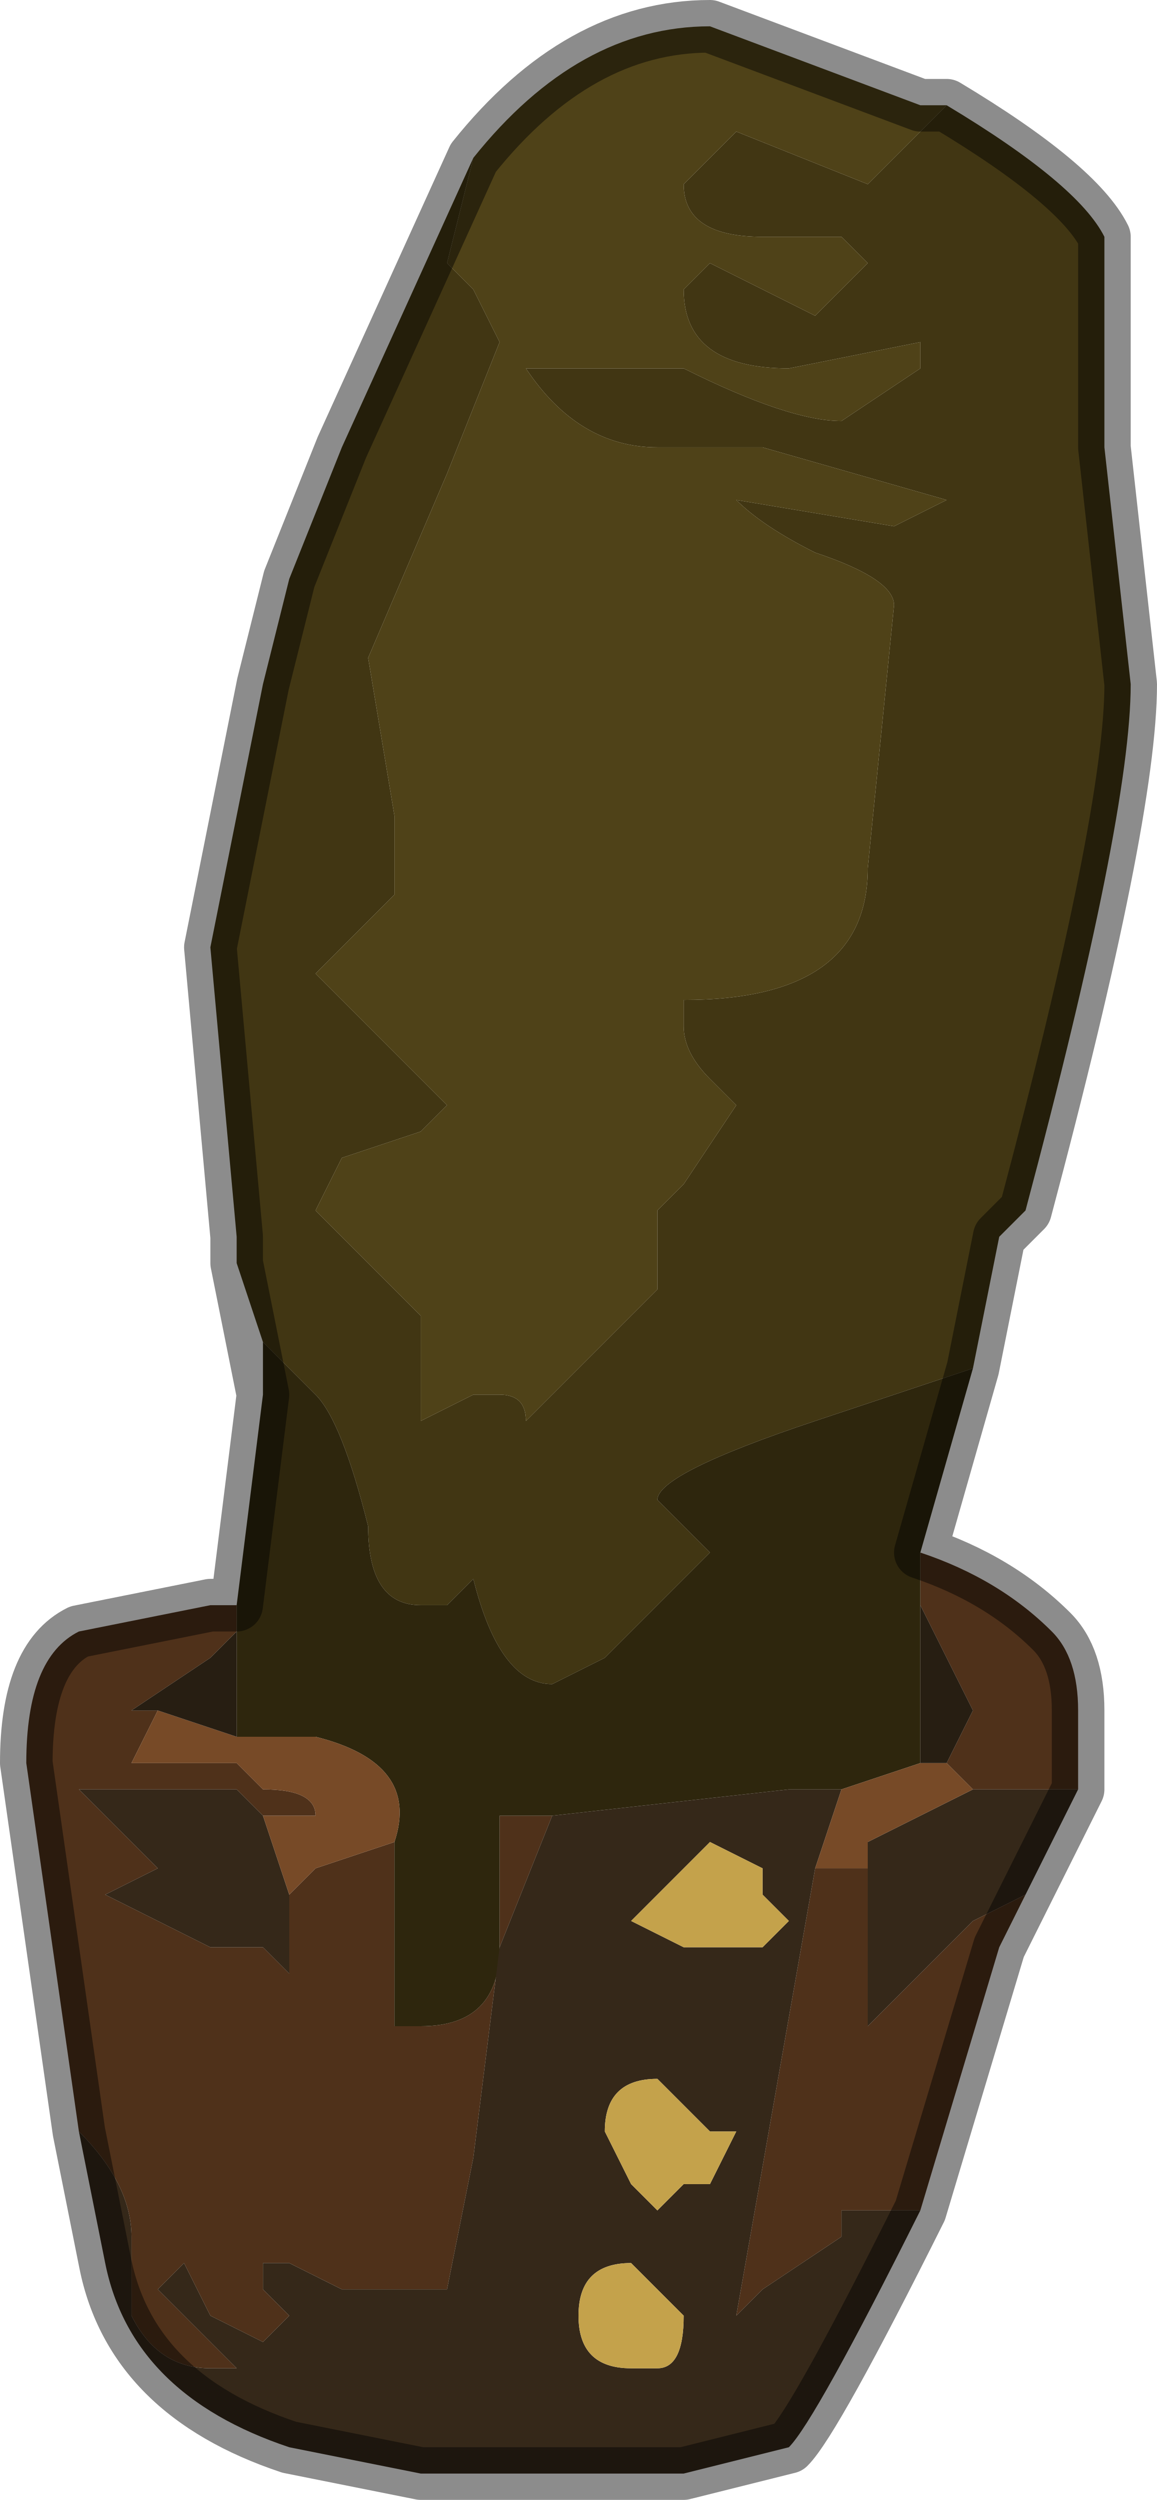 <?xml version="1.0" encoding="UTF-8" standalone="no"?>
<svg xmlns:xlink="http://www.w3.org/1999/xlink" height="4.75px" width="2.2px" xmlns="http://www.w3.org/2000/svg">
  <g transform="matrix(1.0, 0.0, 0.0, 1.0, 1.1, 2.55)">
    <path d="M0.7 -2.35 Q0.95 -2.2 1.0 -2.1 L1.0 -1.7 1.05 -1.25 Q1.05 -1.0 0.85 -0.25 L0.8 -0.2 0.75 0.05 0.45 0.15 Q0.15 0.25 0.15 0.3 L0.2 0.35 0.25 0.4 0.05 0.6 -0.05 0.65 Q-0.15 0.65 -0.2 0.45 L-0.25 0.5 -0.3 0.5 Q-0.4 0.5 -0.4 0.35 -0.45 0.15 -0.5 0.1 L-0.6 0.0 -0.65 -0.15 -0.65 -0.2 -0.7 -0.75 -0.6 -1.25 -0.55 -1.45 -0.45 -1.7 -0.2 -2.25 -0.25 -2.05 -0.2 -2.0 -0.15 -1.9 -0.25 -1.65 -0.4 -1.3 -0.35 -1.0 -0.35 -0.85 -0.5 -0.7 -0.25 -0.45 -0.3 -0.4 -0.45 -0.35 -0.5 -0.25 -0.3 -0.05 -0.3 0.15 -0.2 0.1 -0.15 0.1 Q-0.1 0.1 -0.1 0.15 L0.05 0.0 0.15 -0.1 Q0.15 -0.2 0.15 -0.25 L0.2 -0.3 0.3 -0.45 0.25 -0.5 Q0.2 -0.55 0.2 -0.6 L0.2 -0.65 Q0.55 -0.65 0.55 -0.9 L0.6 -1.4 Q0.6 -1.45 0.45 -1.5 0.35 -1.55 0.3 -1.6 L0.6 -1.55 0.7 -1.6 0.7 -1.6 0.35 -1.7 0.15 -1.7 Q0.0 -1.7 -0.1 -1.85 L0.2 -1.85 Q0.4 -1.75 0.5 -1.75 L0.65 -1.85 0.65 -1.9 0.4 -1.85 Q0.2 -1.85 0.2 -2.0 L0.25 -2.05 0.45 -1.95 0.55 -2.05 0.5 -2.1 0.35 -2.1 Q0.2 -2.1 0.2 -2.2 L0.25 -2.25 0.3 -2.3 0.55 -2.2 0.65 -2.3 0.7 -2.35" fill="#413613" fill-rule="evenodd" stroke="none"/>
    <path d="M0.7 -2.35 L0.65 -2.3 0.55 -2.2 0.3 -2.3 0.25 -2.25 0.2 -2.2 Q0.2 -2.1 0.35 -2.1 L0.5 -2.1 0.55 -2.05 0.45 -1.95 0.25 -2.05 0.2 -2.0 Q0.2 -1.85 0.4 -1.85 L0.65 -1.9 0.65 -1.85 0.5 -1.75 Q0.4 -1.75 0.2 -1.85 L-0.1 -1.85 Q0.0 -1.7 0.15 -1.7 L0.35 -1.7 0.7 -1.6 0.7 -1.6 0.6 -1.55 0.3 -1.6 Q0.35 -1.55 0.45 -1.5 0.6 -1.45 0.6 -1.4 L0.55 -0.9 Q0.55 -0.65 0.2 -0.65 L0.2 -0.6 Q0.2 -0.55 0.25 -0.5 L0.3 -0.45 0.2 -0.3 0.15 -0.25 Q0.15 -0.2 0.15 -0.1 L0.05 0.0 -0.1 0.15 Q-0.1 0.1 -0.15 0.1 L-0.2 0.1 -0.3 0.15 -0.3 -0.05 -0.5 -0.25 -0.45 -0.35 -0.3 -0.4 -0.25 -0.45 -0.5 -0.7 -0.35 -0.85 -0.35 -1.0 -0.4 -1.3 -0.25 -1.65 -0.15 -1.9 -0.2 -2.0 -0.25 -2.05 -0.2 -2.25 Q0.0 -2.5 0.25 -2.5 L0.65 -2.35 0.7 -2.35" fill="#4f4218" fill-rule="evenodd" stroke="none"/>
    <path d="M0.65 0.4 Q0.8 0.45 0.9 0.55 0.95 0.6 0.95 0.7 L0.95 0.85 0.75 0.85 0.7 0.8 0.75 0.7 0.65 0.5 0.65 0.4 M0.85 1.05 L0.8 1.15 0.65 1.65 0.5 1.65 0.5 1.7 0.35 1.8 0.3 1.85 0.45 1.0 0.55 1.0 0.55 1.1 0.55 1.3 0.75 1.1 0.85 1.05 M-0.95 1.5 L-1.05 0.8 Q-1.05 0.6 -0.95 0.55 L-0.7 0.5 -0.65 0.5 -0.65 0.55 -0.7 0.6 -0.85 0.7 Q-0.85 0.7 -0.8 0.7 L-0.85 0.8 -0.65 0.8 -0.6 0.85 Q-0.5 0.85 -0.5 0.9 L-0.5 0.9 -0.6 0.9 -0.6 0.9 -0.65 0.85 -0.95 0.85 -0.8 1.0 -0.9 1.05 -0.7 1.15 -0.6 1.15 -0.55 1.2 -0.55 1.05 -0.5 1.0 -0.35 0.95 -0.35 1.3 -0.3 1.3 -0.3 1.3 Q-0.15 1.3 -0.15 1.15 L-0.15 0.9 -0.05 0.9 -0.15 1.15 -0.2 1.55 -0.25 1.8 -0.45 1.8 -0.55 1.75 -0.6 1.75 -0.6 1.8 -0.55 1.85 -0.55 1.85 -0.6 1.9 -0.7 1.85 -0.75 1.75 -0.8 1.8 -0.65 1.95 -0.7 1.95 Q-0.8 1.95 -0.85 1.85 L-0.85 1.7 Q-0.85 1.6 -0.95 1.5" fill="#4f311a" fill-rule="evenodd" stroke="none"/>
    <path d="M-0.6 0.0 L-0.5 0.1 Q-0.45 0.15 -0.4 0.35 -0.4 0.5 -0.3 0.5 L-0.25 0.5 -0.2 0.45 Q-0.15 0.65 -0.05 0.65 L0.05 0.6 0.25 0.4 0.2 0.35 0.15 0.3 Q0.15 0.25 0.45 0.15 L0.75 0.05 0.65 0.4 0.65 0.5 0.65 0.8 0.5 0.85 0.4 0.85 -0.05 0.9 -0.15 0.9 -0.15 1.15 Q-0.15 1.3 -0.3 1.3 L-0.3 1.3 -0.35 1.3 -0.35 0.95 Q-0.3 0.8 -0.5 0.75 L-0.55 0.75 -0.65 0.75 -0.65 0.55 -0.65 0.5 -0.6 0.1 -0.6 0.0" fill="#2e260d" fill-rule="evenodd" stroke="none"/>
    <path d="M0.95 0.85 L0.85 1.05 0.75 1.1 0.55 1.3 0.55 1.1 0.55 1.0 0.55 0.95 Q0.55 0.95 0.75 0.85 L0.95 0.85 M0.65 1.65 Q0.45 2.05 0.4 2.1 L0.2 2.15 0.05 2.15 -0.05 2.15 -0.2 2.15 -0.3 2.15 -0.55 2.1 Q-0.85 2.0 -0.9 1.75 L-0.95 1.5 Q-0.85 1.6 -0.85 1.7 L-0.85 1.85 Q-0.8 1.95 -0.7 1.95 L-0.65 1.95 -0.8 1.8 -0.75 1.75 -0.7 1.85 -0.6 1.9 -0.55 1.85 -0.55 1.85 -0.6 1.8 -0.6 1.75 -0.55 1.75 -0.45 1.8 -0.25 1.8 -0.2 1.55 -0.15 1.15 -0.05 0.9 0.4 0.85 0.5 0.85 0.45 1.0 0.3 1.85 0.35 1.8 0.5 1.7 0.5 1.65 0.65 1.65 M0.1 1.1 L0.2 1.15 0.25 1.15 0.35 1.15 0.4 1.1 0.35 1.05 0.35 1.0 0.25 0.95 0.2 1.0 0.1 1.1 M0.25 1.5 L0.15 1.4 Q0.05 1.4 0.05 1.5 L0.1 1.6 0.15 1.65 0.2 1.6 0.25 1.6 0.3 1.5 0.25 1.5 M0.1 1.75 Q0.0 1.75 0.0 1.85 0.0 1.95 0.1 1.95 L0.15 1.95 Q0.2 1.95 0.2 1.85 L0.15 1.8 0.1 1.75 M-0.55 1.05 L-0.55 1.2 -0.6 1.15 -0.7 1.15 -0.9 1.05 -0.8 1.0 -0.95 0.85 -0.65 0.85 -0.6 0.9 -0.6 0.9 -0.55 1.05" fill="#352819" fill-rule="evenodd" stroke="none"/>
    <path d="M0.7 0.8 L0.75 0.85 Q0.55 0.95 0.55 0.95 L0.55 1.0 0.45 1.0 0.5 0.85 0.65 0.8 0.7 0.8 M-0.65 0.75 L-0.55 0.75 -0.5 0.75 Q-0.3 0.8 -0.35 0.95 L-0.5 1.0 -0.55 1.05 -0.6 0.9 -0.6 0.9 -0.6 0.9 -0.5 0.9 -0.5 0.9 Q-0.5 0.85 -0.6 0.85 L-0.65 0.8 -0.85 0.8 -0.8 0.7 -0.65 0.75" fill="#774a27" fill-rule="evenodd" stroke="none"/>
    <path d="M0.1 1.1 L0.2 1.0 0.25 0.95 0.35 1.0 0.35 1.05 0.4 1.1 0.35 1.15 0.25 1.15 0.2 1.15 0.1 1.1 M0.1 1.75 L0.15 1.8 0.2 1.85 Q0.2 1.95 0.15 1.95 L0.1 1.95 Q0.0 1.95 0.0 1.85 0.0 1.75 0.1 1.75 M0.25 1.5 L0.3 1.5 0.25 1.6 0.2 1.6 0.15 1.65 0.1 1.6 0.05 1.5 Q0.05 1.4 0.15 1.4 L0.25 1.5" fill="#c4a24b" fill-rule="evenodd" stroke="none"/>
    <path d="M0.65 0.5 L0.75 0.7 0.7 0.8 0.65 0.8 0.65 0.5 M-0.65 0.55 L-0.65 0.75 -0.8 0.7 Q-0.85 0.7 -0.85 0.7 L-0.7 0.6 -0.65 0.55" fill="#271e12" fill-rule="evenodd" stroke="none"/>
    <path d="M0.75 0.05 L0.8 -0.2 0.85 -0.25 Q1.05 -1.0 1.05 -1.25 L1.0 -1.7 1.0 -2.1 Q0.95 -2.2 0.7 -2.35 L0.65 -2.35 0.25 -2.5 Q0.0 -2.5 -0.2 -2.25 L-0.45 -1.7 -0.55 -1.45 -0.6 -1.25 -0.7 -0.75 -0.65 -0.2 -0.65 -0.15 -0.6 0.1 -0.65 0.5 -0.7 0.5 -0.95 0.55 Q-1.05 0.6 -1.05 0.8 L-0.95 1.5 -0.9 1.75 Q-0.85 2.0 -0.55 2.1 L-0.3 2.15 -0.2 2.15 -0.05 2.15 0.05 2.15 0.2 2.15 0.4 2.1 Q0.45 2.05 0.65 1.65 L0.8 1.15 0.85 1.05 0.95 0.85 0.95 0.7 Q0.95 0.6 0.9 0.55 0.8 0.45 0.65 0.4 L0.75 0.05 Z" fill="none" stroke="#000000" stroke-linecap="round" stroke-linejoin="round" stroke-opacity="0.451" stroke-width="0.1"/>
  </g>
</svg>
